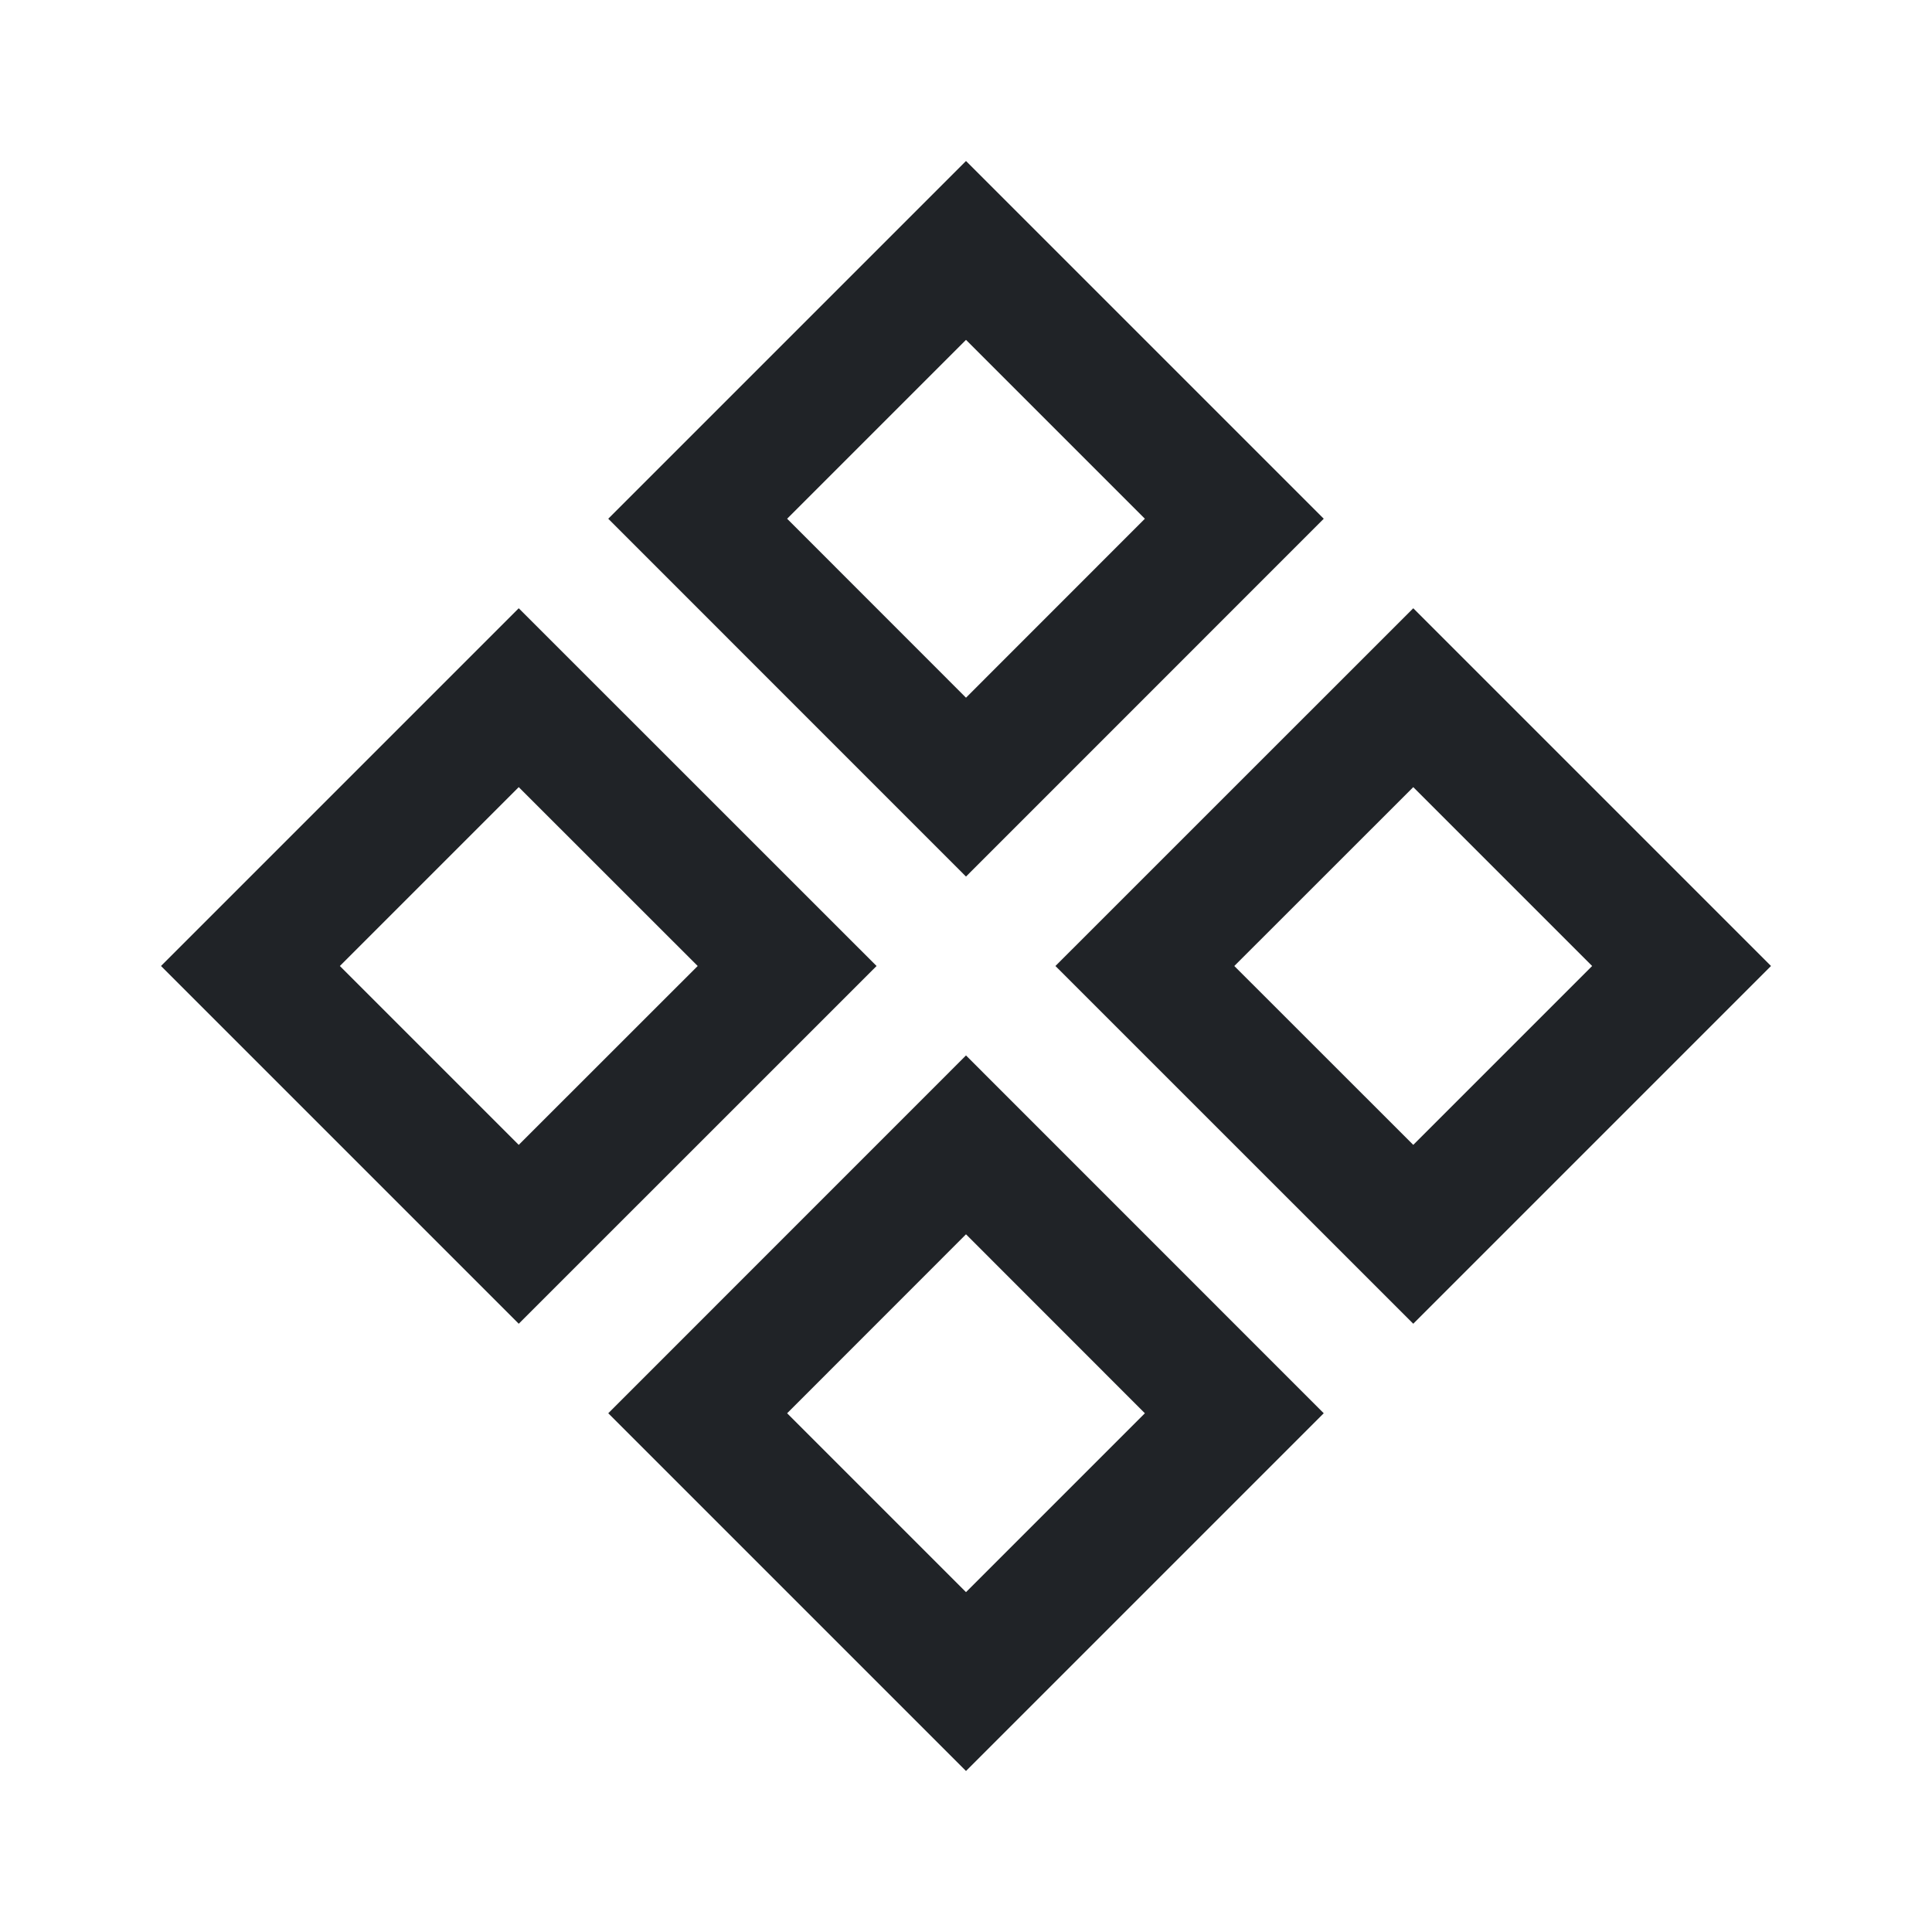 <svg width="24" height="24" viewBox="0 0 24 24" fill="none" xmlns="http://www.w3.org/2000/svg">
<path d="M12 2L16.444 6.444L12 10.889L7.556 6.444L12 2ZM6.444 7.556L10.889 12L6.444 16.444L2 12L6.444 7.556ZM17.556 7.556L22 12L17.556 16.444L13.111 12L17.556 7.556ZM12 13.111L16.444 17.556L12 22L7.556 17.556L12 13.111ZM17.556 9.778L15.333 12L17.556 14.222L19.778 12L17.556 9.778ZM12 15.333L9.778 17.556L12 19.778L14.222 17.556L12 15.333ZM12 4.222L9.778 6.444L12 8.667L14.222 6.444L12 4.222ZM6.444 9.778L4.222 12L6.444 14.222L8.667 12L6.444 9.778Z" fill="#202327"/>
</svg>
